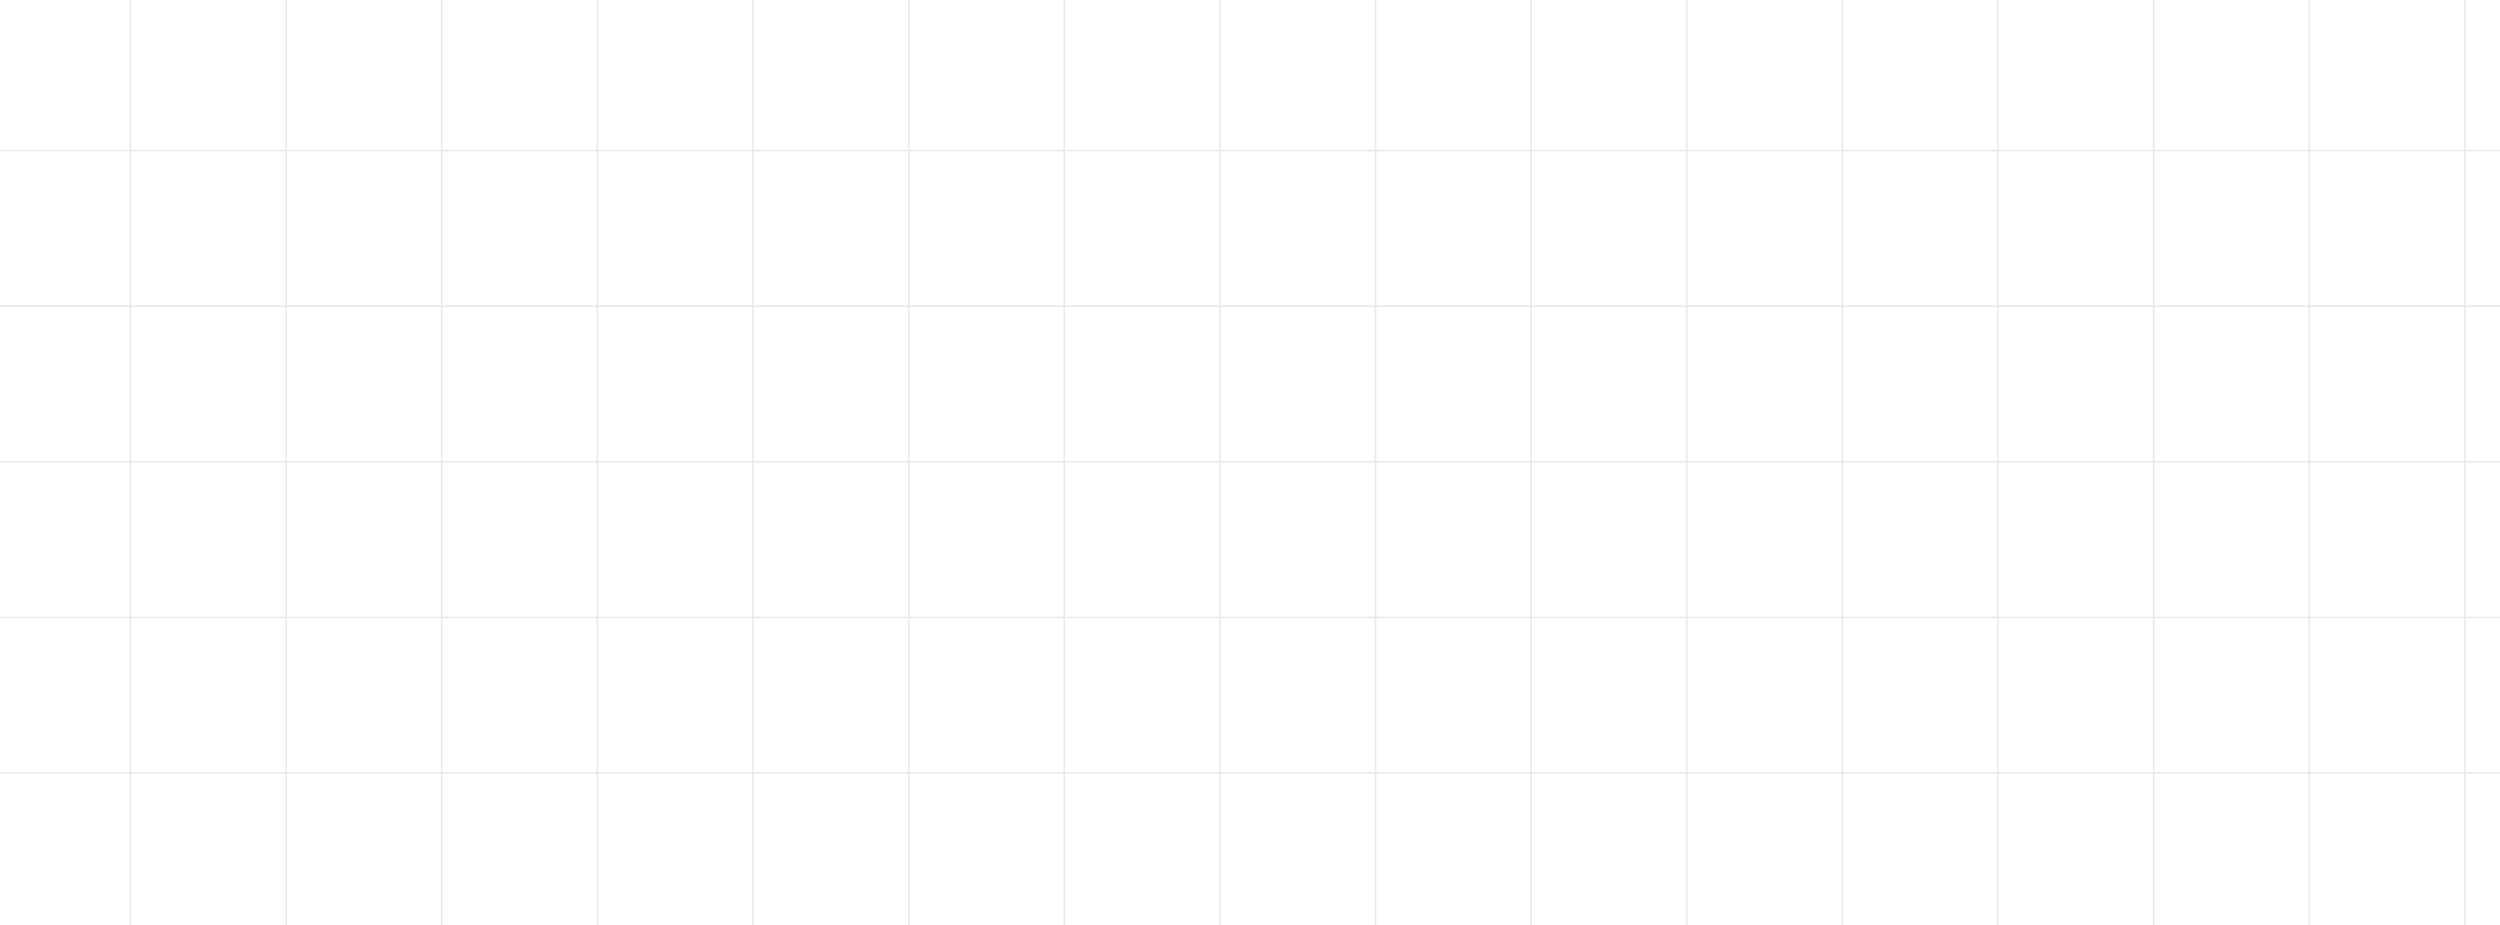 <svg width="1594" height="590" viewBox="0 0 1594 590" fill="none" xmlns="http://www.w3.org/2000/svg">
<g opacity="0.1">
<line y1="95.973" x2="2756.37" y2="95.973" stroke="#1C2229"/>
<line y1="195.203" x2="2756.37" y2="195.203" stroke="#1C2229"/>
<line y1="294.432" x2="2756.37" y2="294.432" stroke="#1C2229"/>
<line y1="393.662" x2="2756.37" y2="393.662" stroke="#1C2229"/>
<line y1="492.891" x2="2756.37" y2="492.891" stroke="#1C2229"/>
<line x1="1472.4" y1="1.25452e-08" x2="1472.4" y2="1543.57" stroke="#1C2229"/>
<line x1="1373.17" y1="1.25452e-08" x2="1373.17" y2="1543.57" stroke="#1C2229"/>
<line x1="1273.94" y1="1.25452e-08" x2="1273.94" y2="1543.57" stroke="#1C2229"/>
<line x1="1174.72" y1="1.25452e-08" x2="1174.72" y2="1543.57" stroke="#1C2229"/>
<line x1="1075.49" y1="1.25452e-08" x2="1075.49" y2="1543.57" stroke="#1C2229"/>
<line x1="976.256" y1="1.25452e-08" x2="976.256" y2="1543.57" stroke="#1C2229"/>
<line x1="877.026" y1="1.25452e-08" x2="877.026" y2="1543.57" stroke="#1C2229"/>
<line x1="777.798" y1="1.25452e-08" x2="777.798" y2="1543.57" stroke="#1C2229"/>
<line x1="678.568" y1="1.25452e-08" x2="678.568" y2="1543.57" stroke="#1C2229"/>
<line x1="579.338" y1="1.25452e-08" x2="579.338" y2="1543.57" stroke="#1C2229"/>
<line x1="480.11" y1="1.25452e-08" x2="480.109" y2="1543.57" stroke="#1C2229"/>
<line x1="380.878" y1="1.25452e-08" x2="380.878" y2="1543.57" stroke="#1C2229"/>
<line x1="281.65" y1="1.25452e-08" x2="281.65" y2="1543.57" stroke="#1C2229"/>
<line x1="182.422" y1="1.25452e-08" x2="182.422" y2="1543.57" stroke="#1C2229"/>
<line x1="83.19" y1="1.25452e-08" x2="83.19" y2="1543.57" stroke="#1C2229"/>
<line x1="1571.63" y1="1.25452e-08" x2="1571.63" y2="1543.57" stroke="#1C2229"/>
</g>
</svg>
